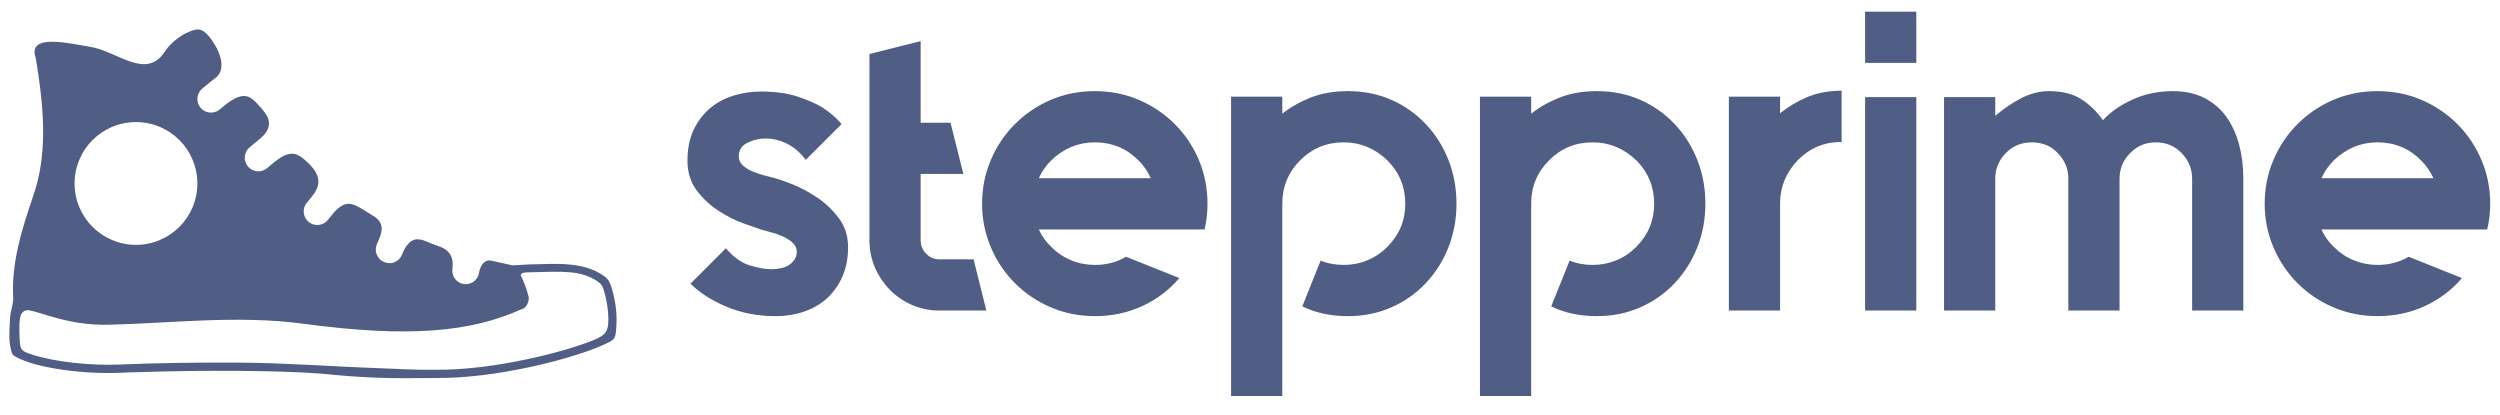 <?xml version="1.0" encoding="UTF-8" standalone="no"?>
<svg
   data-v-0dd9719b=""
   version="1.0"
   width="247"
   height="41"
   viewBox="0 0 247 41"
   preserveAspectRatio="xMidYMid"
   color-interpolation-filters="sRGB"
   id="svg12"
   sodipodi:docname="shoe-navaf.svg"
   xmlns:inkscape="http://www.inkscape.org/namespaces/inkscape"
   xmlns:sodipodi="http://sodipodi.sourceforge.net/DTD/sodipodi-0.dtd"
   xmlns="http://www.w3.org/2000/svg"
   xmlns:svg="http://www.w3.org/2000/svg">
  <sodipodi:namedview
     id="namedview12"
     pagecolor="#ffffff"
     bordercolor="#000000"
     borderopacity="0.25"
     inkscape:showpageshadow="2"
     inkscape:pageopacity="0.0"
     inkscape:pagecheckerboard="0"
     inkscape:deskcolor="#d1d1d1"
     showgrid="false"
     inkscape:zoom="2.196"
     inkscape:cx="170.08197"
     inkscape:cy="125"
     inkscape:window-width="1366"
     inkscape:window-height="745"
     inkscape:window-x="-8"
     inkscape:window-y="-8"
     inkscape:window-maximized="1"
     inkscape:current-layer="g12" />
  <rect
     data-v-0dd9719b=""
     x="0"
     y="0"
     width="100%"
     height="100%"
     fill="url(#watermark)"
     fill-opacity="1"
     class="watermarklayer"
     id="rect2" />
  <g
     data-v-0dd9719b=""
     fill="#505e86"
     class="icon-text-wrapper icon-svg-group iconsvg"
     transform="translate(47.445,106.015)"
     id="g12">
    <g
       class="iconsvg-imagesvg"
       transform="translate(-46.524,-103.104)"
       id="g7">
      <g
         id="g6">
        <rect
           fill="#505e86"
           fill-opacity="0"
           stroke-width="2"
           x="0"
           y="0"
           width="60"
           height="34.457"
           class="image-rect"
           id="rect3" />
        <svg
           filter="url(#colors7481507448)"
           x="0"
           y="0"
           width="60"
           height="34.457"
           filtersec="colorsf3860348209"
           class="image-svg-svg primary"
           style="overflow:visible"
           version="1.1"
           id="svg4">
          <svg
             xml:space="preserve"
             viewBox="5.0812028e-05 6.5982342e-05 65.409 37.563"
             x="0px"
             y="0px"
             fill-rule="evenodd"
             clip-rule="evenodd"
             version="1.1"
             id="svg3"
             width="100%"
             height="100%"><defs
               id="defs3" /><g
               id="g3"><path
                 d="m 2.847,3.071 c 0.092,0.554 0.181,1.112 0.263,1.672 0.644,4.357 0.929,8.884 -0.488,13.044 -1.268,3.722 -2.427,7.315 -2.199,11.226 -0.036,0.811 -0.289,1.237 -0.346,2.074 -0.035,0.507 -0.056,1.004 -0.069,1.404 -0.034,1.066 0.025,1.354 0.206,2.154 0.077,0.346 0.226,0.477 0.446,0.595 2.316,1.301 7.567,1.889 11.119,1.742 0.863,-0.036 1.625,-0.067 2.2,-0.071 0.007,1.42e-4 0.015,1.89e-4 0.022,-9.5e-5 2.856,-0.106 6.939,-0.168 10.881,-0.137 3.223,0.026 6.359,0.115 8.659,0.294 l 4.7e-5,-5.67e-4 c 2.422,0.245 4.323,0.379 6.211,0.445 1.882,0.065 3.75,0.061 6.112,0.028 3.196,0.039 6.859,-0.46 10.159,-1.168 3.737,-0.801 7.03,-1.875 8.669,-2.741 0.473,-0.233 0.563,-0.567 0.625,-0.907 0.082,-0.722 0.119,-1.48 0.056,-2.31 -0.065,-0.852 -0.236,-1.778 -0.571,-2.818 -0.101,-0.298 -0.294,-0.726 -0.725,-1.021 -2.321,-1.673 -5.456,-1.304 -8.159,-1.264 -0.458,0.012 -0.977,0.069 -1.473,0.086 l -0.005,-0.008 c -0.095,0.004 -0.191,0.007 -0.286,0.01 -0.452,-0.095 -1.415,-0.314 -2.233,-0.5 -0.749,-0.171 -1.19,0.55 -1.317,1.236 -0.005,0.044 -0.013,0.087 -0.021,0.131 -0.155,0.753 -0.857,1.267 -1.643,1.153 -0.786,-0.113 -1.317,-0.856 -1.215,-1.658 0.12,-0.948 -0.048,-1.94 -1.513,-2.427 -0.44,-0.146 -0.833,-0.309 -1.227,-0.479 -1.21,-0.52 -1.981,-0.324 -2.694,1.401 -0.017,0.041 -0.036,0.08 -0.055,0.12 -0.351,0.684 -1.166,0.99 -1.892,0.669 -0.726,-0.32 -1.087,-1.196 -0.749,-1.93 0.593,-1.285 0.932,-2.294 -0.521,-3.114 -0.325,-0.184 -0.621,-0.391 -0.928,-0.575 -1.057,-0.634 -1.886,-1.191 -3.216,0.324 l -0.601,0.741 c -0.027,0.035 -0.056,0.068 -0.085,0.101 -0.522,0.565 -1.4,0.632 -2.003,0.138 -0.625,-0.512 -0.717,-1.435 -0.204,-2.06 0.161,-0.196 0.32,-0.395 0.483,-0.59 0.789,-0.947 1.364,-2.084 -0.328,-3.697 -1.139,-1.086 -1.879,-1.567 -3.77,0.002 l -0.629,0.528 c -0.033,0.029 -0.068,0.056 -0.103,0.083 -0.619,0.456 -1.494,0.355 -1.992,-0.244 -0.517,-0.622 -0.432,-1.545 0.19,-2.062 0.321,-0.267 0.632,-0.547 0.963,-0.802 1.967,-1.517 0.894,-2.75 0.123,-3.596 -0.904,-0.992 -1.552,-1.802 -3.561,-0.289 l -0.746,0.604 c -0.034,0.029 -0.069,0.055 -0.104,0.081 -0.628,0.444 -1.501,0.327 -1.988,-0.281 -0.505,-0.631 -0.403,-1.552 0.228,-2.058 0.449,-0.359 0.877,-0.745 1.345,-1.079 1.523,-1.091 0.226,-3.505 -0.641,-4.524 -0.811,-0.953 -1.308,-0.887 -2.371,-0.398 -0.838,0.386 -1.881,1.2 -2.447,2.128 -2.066,2.986 -5.124,-0.215 -8.107,-0.63 -1.743,-0.243 -6.72,-1.562 -5.739,1.223 z m -0.779,27.158 c 1.691,0.316 4.381,1.662 8.618,1.573 6.634,-0.14 13.799,-1.071 21.034,-0.1 11.462,1.537 18.055,0.866 23.468,-1.579 0.535,-0.079 0.855,-0.952 0.742,-1.362 -0.21,-0.79 -0.511,-1.614 -0.83,-2.237 -0.057,-0.364 0.415,-0.349 0.893,-0.369 3.682,-0.101 5.569,-0.219 7.314,0.946 0.402,0.268 0.566,0.474 0.671,0.813 0.292,0.943 0.449,1.783 0.509,2.557 0.151,1.974 -0.131,2.416 -1.614,3.01 -1.706,0.683 -4.172,1.41 -7.001,2.017 -3.26,0.699 -6.868,1.192 -10,1.153 h -0.009 -0.002 c -2.349,0.032 -4.207,-0.105 -6.082,-0.17 -5.036,-0.174 -9.662,-0.554 -14.888,-0.596 -4.339,-0.035 -8.816,0.03 -13.139,0.208 -2.972,0.122 -6.918,-0.277 -9.339,-1.089 -1.148,-0.385 -1.222,-0.459 -1.299,-1.604 -0.063,-0.924 -0.068,-2.318 0.166,-2.732 0.217,-0.385 0.557,-0.449 0.789,-0.437 z m 11.573,-20.255 c -3.652,0 -6.612,2.96 -6.612,6.612 0,3.652 2.96,6.612 6.612,6.612 3.652,0 6.612,-2.96 6.612,-6.612 0,-3.652 -2.96,-6.612 -6.612,-6.612 z"
                 id="path3" /></g></svg>
        </svg>
        <defs
           id="defs6">
          <filter
             id="colors7481507448"
             x="0"
             y="0"
             width="1"
             height="1">
            <feColorMatrix
               type="matrix"
               values="0 0 0 0 0.797  0 0 0 0 0.133  0 0 0 0 0.16  0 0 0 1 0"
               class="icon-fecolormatrix"
               id="feColorMatrix4" />
          </filter>
        </defs>
      </g>
    </g>
    <g
       transform="translate(20.476,-104.861)"
       id="g11">
      <g
         data-gra="path-name"
         fill-rule=""
         class="tp-name iconsvg-namesvg"
         id="g10">
        <g
           id="g9">
          <g
             id="g8">
            <path
               d="m 9.7,-13.08 v 0 q 0.51,0.13 1.69,0.59 1.18,0.47 2.43,1.29 1.24,0.82 2.17,2.05 0.93,1.22 0.93,2.91 v 0 q 0,1.47 -0.49,2.7 -0.48,1.22 -1.41,2.15 -0.93,0.93 -2.28,1.43 -1.35,0.51 -3.04,0.51 v 0 Q 7.13,0.55 4.91,-0.38 2.7,-1.31 1.35,-2.66 v 0 l 3.5,-3.5 q 1.1,1.31 2.34,1.69 1.25,0.38 2.09,0.38 v 0 q 1.31,0 1.94,-0.51 0.63,-0.5 0.63,-1.22 v 0 q 0,-0.51 -0.42,-0.89 Q 11.01,-7.09 10.44,-7.34 9.87,-7.59 9.28,-7.74 8.69,-7.89 8.31,-8.01 v 0 Q 7.8,-8.18 6.6,-8.61 5.4,-9.03 4.16,-9.83 2.91,-10.63 1.98,-11.85 1.05,-13.08 1.05,-14.81 v 0 q 0,-1.77 0.62,-3.06 0.61,-1.28 1.62,-2.13 1.01,-0.84 2.32,-1.24 1.31,-0.4 2.7,-0.4 v 0 q 2.15,0 3.65,0.51 1.5,0.5 2.47,1.09 v 0 q 1.09,0.72 1.85,1.61 v 0 l -3.54,3.54 q -0.84,-1.1 -1.86,-1.6 Q 9.87,-17 8.73,-17 v 0 q -0.88,0 -1.75,0.42 -0.86,0.42 -0.86,1.35 v 0 q 0,0.51 0.38,0.87 0.38,0.35 0.92,0.59 0.55,0.23 1.16,0.4 0.62,0.17 1.12,0.29 z M 29.32,-5.06 30.58,0 H 25.94 Q 24.51,0 23.24,-0.55 21.98,-1.1 21.05,-2.05 20.12,-3 19.57,-4.26 19.03,-5.53 19.03,-6.96 v 0 -18.39 l 5.06,-1.27 v 8.06 h 2.95 l 1.27,5.06 h -4.22 v 6.54 q 0,0.8 0.55,1.35 0.54,0.55 1.3,0.55 v 0 z M 52.14,-8.01 H 46.82 35.77 q 0.42,0.97 1.23,1.72 v 0 q 0.88,0.89 1.98,1.33 1.09,0.45 2.32,0.45 v 0 q 1.73,0 3.08,-0.81 v 0 l 5.27,2.11 q -1.52,1.78 -3.67,2.77 -2.15,0.99 -4.68,0.99 v 0 q -2.32,0 -4.35,-0.87 -2.02,-0.86 -3.54,-2.38 -1.52,-1.52 -2.38,-3.54 -0.87,-2.03 -0.87,-4.31 v 0 q 0,-2.32 0.87,-4.34 0.86,-2.03 2.38,-3.54 1.52,-1.52 3.54,-2.39 2.03,-0.86 4.35,-0.86 v 0 q 2.32,0 4.34,0.86 2.03,0.87 3.55,2.39 1.52,1.51 2.38,3.54 0.86,2.02 0.86,4.34 v 0 q 0,1.35 -0.29,2.54 z M 41.3,-16.62 v 0 q -2.45,0 -4.3,1.77 v 0 q -0.81,0.8 -1.23,1.77 v 0 h 11.05 q -0.42,-0.97 -1.22,-1.77 v 0 q -1.77,-1.77 -4.3,-1.77 z m 25.01,-5.06 v 0 q 2.32,0 4.29,0.86 1.96,0.87 3.39,2.39 1.44,1.51 2.24,3.54 0.8,2.02 0.8,4.34 v 0 q 0,2.28 -0.8,4.31 -0.8,2.02 -2.24,3.54 -1.43,1.52 -3.39,2.38 -1.97,0.87 -4.29,0.87 v 0 q -2.57,0 -4.51,-0.97 v 0 l 1.81,-4.52 q 1.02,0.43 2.28,0.43 v 0 q 1.23,0 2.32,-0.45 1.1,-0.44 1.98,-1.33 v 0 q 1.78,-1.77 1.78,-4.26 v 0 q 0,-2.53 -1.78,-4.3 v 0 q -1.85,-1.77 -4.3,-1.77 v 0 q -2.53,0 -4.3,1.77 v 0 q -1.77,1.77 -1.77,4.3 v 0 8.86 10.13 h -5.06 v -29.57 h 5.06 v 1.68 q 1.22,-0.97 2.82,-1.6 1.61,-0.63 3.67,-0.63 z m 24.6,0 v 0 q 2.32,0 4.28,0.86 1.96,0.87 3.39,2.39 1.44,1.51 2.24,3.54 0.8,2.02 0.8,4.34 v 0 q 0,2.28 -0.8,4.31 -0.8,2.02 -2.24,3.54 -1.43,1.52 -3.39,2.38 -1.96,0.87 -4.28,0.87 v 0 q -2.58,0 -4.52,-0.97 v 0 l 1.82,-4.52 q 1.01,0.43 2.28,0.43 v 0 q 1.22,0 2.32,-0.45 1.09,-0.44 1.98,-1.33 v 0 q 1.77,-1.77 1.77,-4.26 v 0 q 0,-2.53 -1.77,-4.3 v 0 q -1.86,-1.77 -4.3,-1.77 v 0 q -2.54,0 -4.31,1.77 v 0 q -1.77,1.77 -1.77,4.3 v 0 8.86 10.13 h -5.06 v -29.57 h 5.06 v 1.68 q 1.22,-0.97 2.83,-1.6 1.6,-0.63 3.67,-0.63 z m 18.09,2.19 v 0 q 1.19,-0.97 2.68,-1.6 1.5,-0.63 3.4,-0.63 v 0 5.06 q -2.53,0 -4.3,1.77 v 0 q -1.78,1.86 -1.78,4.3 v 0 V 0 h -5.06 V -10.59 -21.13 H 109 Z M 122.46,0 h -5.06 v -21.09 h 5.06 z m -5.06,-24.47 v -5.06 h 5.06 v 5.06 z m 30.41,2.79 v 0 q 1.78,0 3.1,0.67 1.33,0.68 2.18,1.86 0.84,1.18 1.26,2.74 0.42,1.56 0.42,3.38 v 0 V 0 h -5.06 v -13.03 q 0,-1.48 -1.05,-2.54 v 0 q -1.02,-1.05 -2.53,-1.05 v 0 q -1.52,0 -2.53,1.05 v 0 q -1.06,1.06 -1.06,2.54 v 0 V 0 h -5.06 v -13.03 q 0,-1.48 -1.06,-2.54 v 0 q -0.5,-0.54 -1.16,-0.8 -0.65,-0.25 -1.37,-0.25 v 0 q -1.56,0 -2.57,1.05 v 0 q -1.06,1.06 -1.06,2.54 v 0 V 0 h -5.06 v -21.09 h 5.06 v 1.85 q 1.23,-1.05 2.58,-1.75 1.35,-0.69 2.74,-0.69 v 0 q 1.9,0 3.12,0.76 1.23,0.76 2.2,2.11 v 0 q 1.13,-1.23 2.95,-2.05 1.81,-0.82 3.96,-0.82 z m 31.05,13.67 h -5.31 -11.06 q 0.43,0.97 1.23,1.72 v 0 q 0.88,0.89 1.98,1.33 1.1,0.45 2.32,0.45 v 0 q 1.73,0 3.08,-0.81 v 0 l 5.27,2.11 q -1.52,1.78 -3.67,2.77 -2.15,0.99 -4.68,0.99 v 0 q -2.32,0 -4.35,-0.87 -2.02,-0.86 -3.54,-2.38 -1.52,-1.52 -2.38,-3.54 -0.87,-2.03 -0.87,-4.31 v 0 q 0,-2.32 0.87,-4.34 0.86,-2.03 2.38,-3.54 1.52,-1.52 3.54,-2.39 2.03,-0.86 4.35,-0.86 v 0 q 2.32,0 4.34,0.86 2.03,0.87 3.55,2.39 1.52,1.51 2.38,3.54 0.87,2.02 0.87,4.34 v 0 q 0,1.35 -0.3,2.54 z m -10.84,-8.61 v 0 q -2.45,0 -4.3,1.77 v 0 q -0.8,0.8 -1.23,1.77 v 0 h 11.06 q -0.43,-0.97 -1.23,-1.77 v 0 q -1.77,-1.77 -4.3,-1.77 z"
               transform="translate(-1.05,29.53)"
               id="path7" />
          </g>
          <!---->
          <!---->
          <!---->
          <!---->
          <!---->
          <!---->
          <!---->
        </g>
      </g>
      <!---->
    </g>
  </g>
  <defs
     v-gra="od"
     id="defs12" />
</svg>
